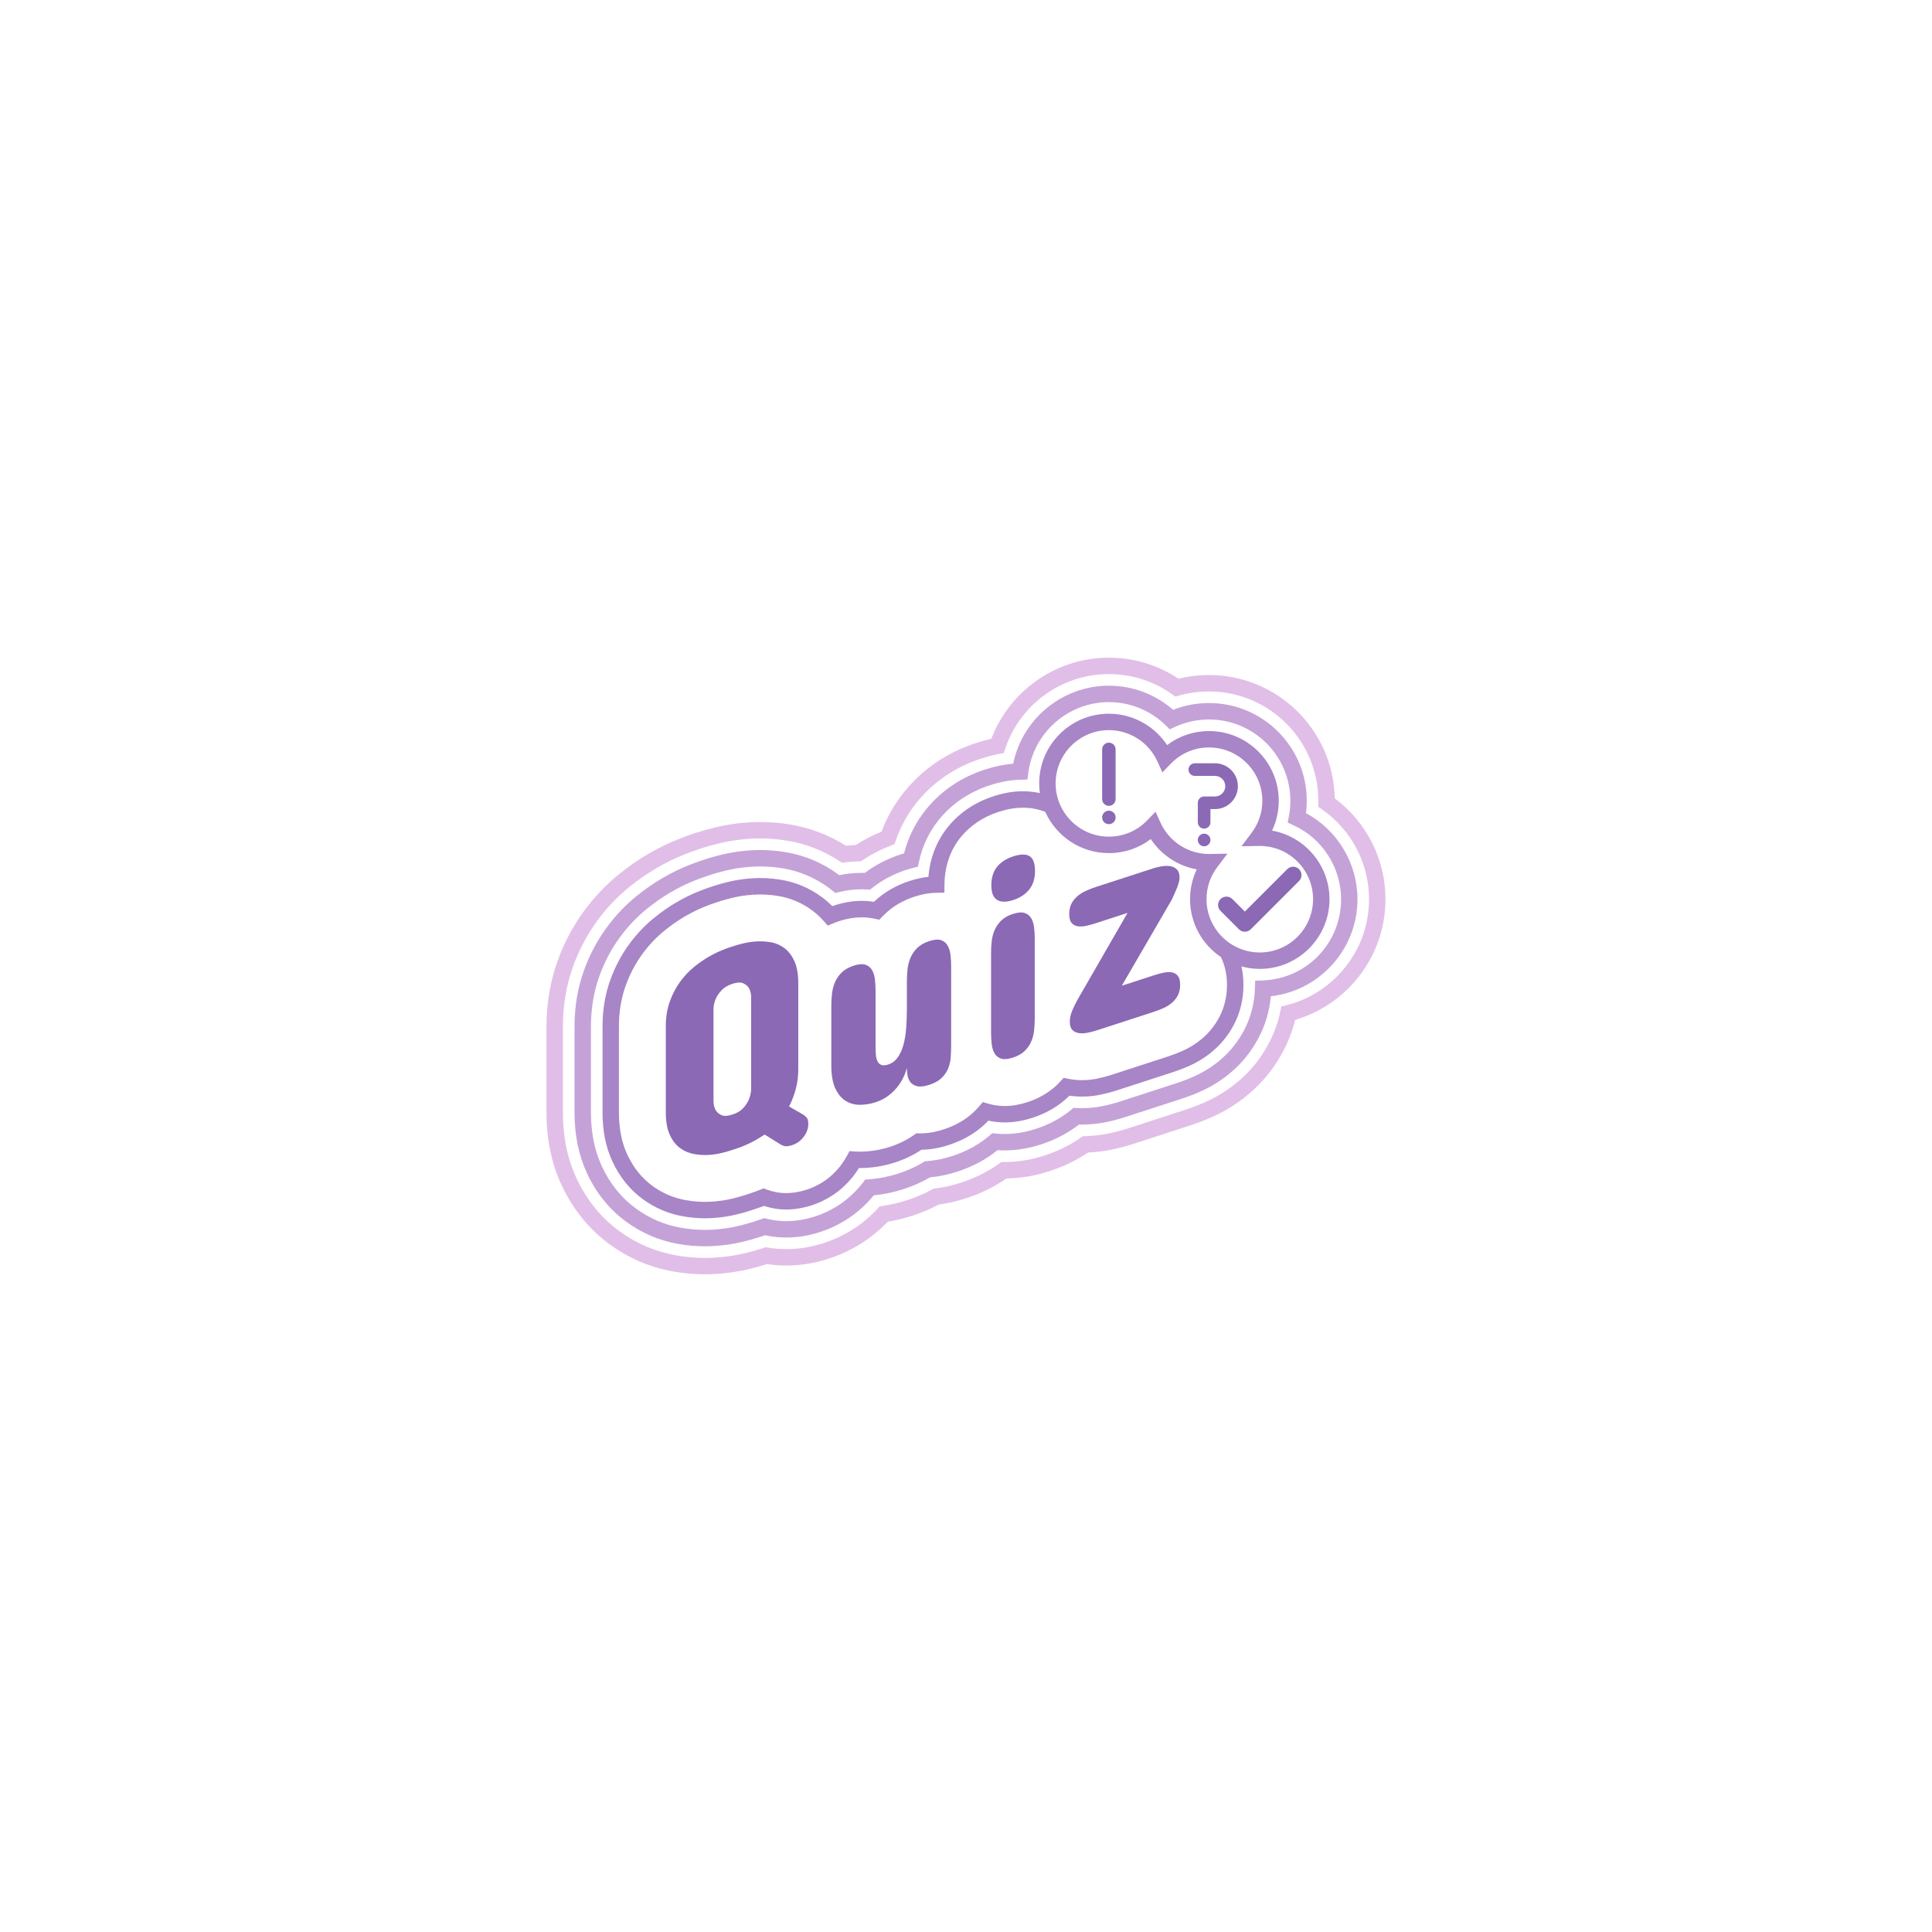 <?xml version="1.0" encoding="utf-8"?>
<!-- Generator: Adobe Illustrator 24.3.0, SVG Export Plug-In . SVG Version: 6.00 Build 0)  -->
<svg version="1.1" id="Layer_1" xmlns="http://www.w3.org/2000/svg" xmlns:xlink="http://www.w3.org/1999/xlink" x="0px" y="0px"
	 viewBox="0 0 2000 2000" style="enable-background:new 0 0 2000 2000;" xml:space="preserve">
<style type="text/css">
	.st0{display:none;fill:#2E0927;stroke:#0FF896;stroke-width:13;stroke-miterlimit:10;}
	.st1{display:none;fill:#0FF896;}
	.st2{display:none;}
	.st3{display:inline;}
	.st4{fill:#1EAE72;}
	.st5{fill:url(#SVGID_1_);}
	.st6{fill:url(#SVGID_2_);}
	.st7{fill:url(#SVGID_3_);}
	.st8{fill:url(#SVGID_4_);}
	.st9{fill:url(#SVGID_5_);}
	.st10{fill:url(#SVGID_6_);}
	.st11{fill:url(#SVGID_7_);}
	.st12{fill:url(#SVGID_8_);}
	.st13{fill:url(#SVGID_9_);}
	.st14{fill:url(#SVGID_10_);}
	.st15{fill:url(#SVGID_11_);}
	.st16{fill:url(#SVGID_12_);}
	.st17{fill:url(#SVGID_13_);}
	.st18{fill:url(#SVGID_14_);}
	.st19{fill:url(#SVGID_15_);}
	.st20{fill:url(#SVGID_16_);}
	.st21{fill:#00B9FE;}
	.st22{fill:#FF3F95;}
	.st23{fill:#ECA414;}
	.st24{filter:url(#Adobe_OpacityMaskFilter);}
	.st25{fill:#FFFFFF;}
	.st26{mask:url(#SVGID_17_);}
	.st27{opacity:0.1;}
	.st28{opacity:0.09;}
	.st29{opacity:0.05;}
	.st30{opacity:0.06;}
	.st31{opacity:0.08;}
	.st32{display:none;fill:none;stroke:#264543;stroke-width:22.616;stroke-miterlimit:10;}
	.st33{display:none;fill:none;stroke:#1E815F;stroke-width:22.616;stroke-miterlimit:10;}
	.st34{display:none;fill:none;stroke:#17BC7A;stroke-width:22.616;stroke-miterlimit:10;}
	.st35{display:inline;fill:#0FF896;}
	.st36{display:inline;fill:#00B9FE;}
	.st37{display:inline;fill:#FF3F95;}
	.st38{display:inline;fill:#ECA414;}
	.st39{filter:url(#Adobe_OpacityMaskFilter_1_);}
	.st40{mask:url(#SVGID_18_);}
	.st41{display:none;fill:#2E0927;}
	.st42{display:inline;fill:#17BC7A;}
	.st43{display:inline;fill:#1E815F;}
	.st44{display:inline;fill:#264543;}
	.st45{display:inline;fill:#2E0927;}
	.st46{display:inline;fill:#2E0927;stroke:#0FF896;stroke-width:15;stroke-miterlimit:10;}
	.st47{fill:#0FF896;}
	.st48{display:none;fill:#2E0927;stroke:#0FF896;stroke-width:15;stroke-miterlimit:10;}
	.st49{display:inline;fill:#2E0927;stroke:#0FF896;stroke-width:13;stroke-miterlimit:10;}
	.st50{fill:#E1BEE8;}
	.st51{fill:#C4A2D7;}
	.st52{fill:#8B69B5;}
	.st53{fill:#A885C6;}
	.st54{display:none;fill:#2E0927;stroke:#1E815F;stroke-width:17;stroke-miterlimit:10;}
	.st55{display:none;fill:#2E0927;stroke:#17BC7A;stroke-width:17;stroke-miterlimit:10;}
	.st56{display:inline;fill:#2E0927;stroke:#17BC7A;stroke-width:17;stroke-miterlimit:10;}
	.st57{display:inline;fill:#8B69B5;}
	.st58{display:inline;fill:#A885C6;}
	.st59{display:inline;fill:#C4A2D7;}
	.st60{display:inline;fill:#E1BEE8;}
</style>
<g>
	<path class="st50" d="M1381.74,826.46c-1.32-70.63-59.18-127.67-130.12-127.67c-10.75,0-21.37,1.29-31.62,3.84
		c-21.36-14.28-46.2-21.8-72.1-21.8c-27.52,0-53.9,8.59-76.29,24.84c-20.76,15.07-36.38,35.44-45.38,59.12
		c-5.12,1.15-10.33,2.58-15.53,4.27c-30.03,9.75-54.98,26.61-74.16,50.11c-10.25,12.55-18.29,26.56-23.95,41.7
		c-9.41,3.82-18.33,8.47-26.6,13.85c-3.42,0.15-6.85,0.42-10.26,0.81c-17.69-11.2-37.18-18.61-57.98-22.04
		c-10.26-1.69-20.65-2.55-30.87-2.55c-4.27,0-8.65,0.15-13.04,0.46c-0.3,0.02-0.6,0.05-0.9,0.07c-11.85,0.9-22.77,2.62-33.38,5.26
		c-6.74,1.67-12.32,3.23-17.06,4.77l-5.02,1.63c-4.68,1.52-9.96,3.47-16.62,6.14c-9.47,3.79-18.97,8.46-29.06,14.27
		c-10.53,6.07-21.04,13.34-31.23,21.61c-13.51,10.94-25.73,23.85-36.32,38.38c-11.17,15.29-20.23,32.43-26.94,50.93
		c-7.69,21.17-11.59,44.08-11.59,68.08v88.64c0,28.4,5.15,53.2,15.73,75.83c11.63,24.94,28.3,45.48,49.54,61.05
		c19.55,14.33,41.53,23.78,65.34,28.08c11.08,2,22.32,3.02,33.42,3.02c3.9,0,7.72-0.12,11.33-0.35c12.33-0.76,24.32-2.57,35.64-5.39
		c6.97-1.74,12.24-3.22,17.08-4.79l0.2-0.06c6.56,1.01,13.26,1.52,19.95,1.52c14.66,0,29.09-2.34,44.12-7.17l0.8-0.26
		c11.3-3.71,22.32-8.94,32.77-15.52c9.82-6.19,19-13.72,27.33-22.4c8.6-1.45,17.17-3.55,25.54-6.26
		c9.45-3.08,18.61-6.95,27.23-11.52c9.36-1.25,18.66-3.4,28.38-6.55c15.28-4.97,29.34-11.87,41.85-20.51
		c14.93-0.19,29.58-2.69,44.69-7.61c14.4-4.67,27.76-11.14,39.76-19.23c8.1-0.34,16.25-1.35,24.27-2.99
		c7.78-1.59,15.47-3.61,22.85-6.01l58.56-19.03c7.6-2.46,15.05-5.32,22.15-8.48c13.98-6.2,26.92-14.28,38.45-24.01
		c14.89-12.58,27.04-27.77,36.11-45.18c5.22-10.04,9.23-20.65,11.96-31.61c21.54-6.32,41.12-18.18,56.9-34.51
		c23.57-24.4,36.55-56.5,36.55-90.37C1434.26,889.73,1414.71,851.03,1381.74,826.46z M1326.44,1041.92l-1.1,5.21
		c-2.37,11.26-6.26,22.16-11.58,32.38c-8.04,15.43-18.81,28.9-32,40.04c-10.3,8.69-21.87,15.91-34.39,21.47
		c-6.56,2.93-13.45,5.56-20.49,7.85l-58.56,19.03c-6.78,2.2-13.84,4.06-21,5.52c-7.89,1.61-15.91,2.53-23.85,2.73l-2.56,0.06
		l-2.1,1.47c-11.15,7.8-23.72,14.01-37.37,18.44c-14.04,4.57-27.56,6.79-41.34,6.79l-3.52-0.02l-2.25,1.62
		c-11.64,8.37-24.9,15.01-39.43,19.74c-9.21,2.99-17.98,4.97-26.79,6.05l-1.6,0.2l-1.42,0.77c-8.13,4.41-16.81,8.13-25.8,11.05
		c-8.42,2.74-17.09,4.78-25.75,6.09l-2.95,0.45l-2.03,2.19c-7.85,8.5-16.58,15.81-25.96,21.72c-9.27,5.85-19.03,10.48-28.95,13.74
		l-0.76,0.24c-13.31,4.27-26.04,6.35-38.91,6.35c-6.45,0-12.91-0.54-19.19-1.62l-2.07-0.35l-4.15,1.35
		c-4.45,1.45-9.37,2.82-15.94,4.47c-10.31,2.57-21.27,4.22-32.59,4.92c-3.27,0.21-6.73,0.32-10.27,0.32
		c-10.09,0-20.32-0.92-30.4-2.75c-21.25-3.84-40.87-12.27-58.32-25.06c-18.91-13.86-33.77-32.21-44.19-54.54
		c-9.51-20.33-14.14-42.78-14.14-68.64v-88.64c0-22.02,3.56-42.97,10.58-62.28c6.16-17,14.47-32.71,24.69-46.72
		c9.72-13.34,20.92-25.18,33.29-35.2c9.5-7.71,19.26-14.47,29.01-20.08c9.38-5.41,18.18-9.73,26.9-13.23
		c6.29-2.52,11.22-4.35,15.53-5.75l5.02-1.63c4.35-1.41,9.56-2.86,15.91-4.44c9.7-2.41,19.72-3.99,30.64-4.81l0.17-0.01
		c0.18-0.02,0.36-0.03,0.54-0.04c4-0.28,7.99-0.42,11.86-0.42c9.3,0,18.75,0.78,28.1,2.32c19.48,3.21,37.66,10.33,54.04,21.17
		l2.67,1.77l3.18-0.44c4.63-0.64,9.35-1.02,14.01-1.14l2.48-0.06l2.06-1.39c8.81-5.95,18.52-10.94,28.86-14.86l3.73-1.41l1.3-3.78
		c5.04-14.67,12.57-28.2,22.38-40.21c17.08-20.93,39.36-35.97,66.24-44.69c6.16-2,12.31-3.6,18.26-4.74l4.87-0.93l1.59-4.69
		c15.57-46.07,58.66-77.03,107.23-77.03c23.69,0,46.36,7.24,65.55,20.94l3.32,2.37l3.93-1.11c9.94-2.81,20.34-4.24,30.91-4.24
		c62.39,0,113.14,50.75,113.14,113.14c0,0.59,0,1.17-0.01,1.76l-0.07,4.53l3.73,2.58c30.59,21.21,48.86,56,48.86,93.06
		c0,29.44-11.29,57.34-31.78,78.56c-14.8,15.32-33.42,26.11-53.87,31.21L1326.44,1041.92z"/>
	<path class="st51" d="M1351.96,841.77c0.53-4.24,0.8-8.54,0.8-12.84c0-55.77-45.37-101.14-101.14-101.14
		c-12.93,0-25.42,2.36-37.2,7.03c-18.48-16.15-41.88-24.99-66.52-24.99c-48.1,0-89.5,34.24-99.07,80.72
		c-9.57,0.83-19.18,2.84-29.18,6.09c-24.64,8-45.05,21.75-60.65,40.87c-10.97,13.43-18.74,28.84-23.12,45.87
		c-1,0.3-2.03,0.62-3.08,0.96c-13.93,4.53-26.56,11.01-37.58,19.29c-1.06-0.03-2.11-0.05-3.14-0.05c-7.79,0-15.43,0.78-23.25,2.39
		c-0.36-0.27-0.72-0.54-1.08-0.8c-16.35-12.02-34.75-19.78-54.71-23.07c-8.71-1.44-17.5-2.16-26.15-2.16
		c-3.59,0-7.3,0.13-11.03,0.39l-0.57,0.04l-0.07,0.01c-10.24,0.77-19.62,2.25-28.66,4.5c-6.07,1.51-11.01,2.88-15.09,4.21
		l-5.04,1.64c-4.04,1.31-8.73,3.04-14.76,5.47c-8.18,3.28-16.48,7.36-25.37,12.48c-9.2,5.3-18.44,11.7-27.46,19.02
		c-11.55,9.35-22.03,20.44-31.15,32.94c-9.55,13.08-17.33,27.8-23.1,43.74c-6.54,17.99-9.85,37.56-9.85,58.17v88.64
		c0,24.06,4.26,44.85,13.02,63.57c9.55,20.47,23.14,37.27,40.4,49.92c15.96,11.7,33.92,19.42,53.36,22.93
		c9.38,1.7,18.89,2.56,28.26,2.56c3.27,0,6.49-0.1,9.55-0.3c10.58-0.65,20.8-2.19,30.39-4.58c6.3-1.57,10.96-2.88,15.13-4.23
		l4.87-1.59c0.77-0.25,1.55-0.51,2.32-0.77c0.59,0.13,1.16,0.25,1.71,0.36c6.58,1.34,13.39,2.02,20.24,2.02
		c11.61,0,23.14-1.89,35.25-5.78l0.62-0.2c9.04-2.97,17.91-7.18,26.35-12.5c10.42-6.57,19.93-15.02,28.3-25.17
		c10.47-1.04,20.9-3.24,31.07-6.54c9.6-3.12,18.75-7.19,27.22-12.11c9.32-0.83,18.63-2.79,28.39-5.96
		c15.69-5.11,29.64-12.56,41.52-22.18c2.44,0.17,4.92,0.25,7.4,0.25c12.5,0,24.81-2.03,37.63-6.21c14.63-4.75,27.8-11.66,39.2-20.56
		c1.05,0.03,2.12,0.04,3.2,0.04c8.22,0,16.56-0.85,24.78-2.53c6.72-1.38,13.35-3.12,19.69-5.17l58.58-19.04
		c6.63-2.15,13.14-4.64,19.33-7.41c11.47-5.09,22.07-11.7,31.5-19.66c11.99-10.13,21.78-22.38,29.1-36.4
		c6.88-13.24,11.08-27.55,12.49-42.63c23.25-2.63,44.76-13.21,61.23-30.26c18.32-18.97,28.41-43.9,28.41-70.22
		C1405.26,893.62,1384.54,859.33,1351.96,841.77z M1299.36,1015.23l-0.25,7.93c-0.49,15.34-4.21,29.8-11.06,42.97
		c-6.28,12.05-14.69,22.57-24.98,31.26c-8.2,6.91-17.42,12.67-27.44,17.11c-5.66,2.53-11.61,4.8-17.68,6.77l-58.58,19.04
		c-5.74,1.86-11.75,3.44-17.85,4.69c-7.1,1.45-14.3,2.19-21.38,2.19c-1.92,0-3.79-0.05-5.57-0.15l-3.32-0.18l-2.56,2.12
		c-10.31,8.53-22.49,15.11-36.2,19.56c-11.1,3.62-21.69,5.37-32.38,5.37c-3.14,0-6.26-0.16-9.28-0.47l-3.65-0.38l-2.78,2.4
		c-10.75,9.27-23.69,16.41-38.46,21.21c-9.14,2.97-17.77,4.71-26.39,5.34l-2.02,0.15l-1.74,1.05c-7.85,4.72-16.42,8.6-25.46,11.54
		c-10.08,3.27-20.45,5.32-30.82,6.08l-3.83,0.28l-2.32,3.06c-0.52,0.68-1.05,1.35-1.55,1.97c-7.3,8.95-15.59,16.39-24.67,22.11
		c-7.27,4.58-14.87,8.2-22.57,10.73l-0.52,0.17c-10.41,3.34-20.25,4.96-30.06,4.96c-5.71,0-11.37-0.57-16.87-1.69
		c-1.08-0.22-2.23-0.47-3.53-0.79l-2.42-0.59l-2.36,0.82c-1.42,0.49-2.88,0.98-4.34,1.46l-4.87,1.59
		c-3.78,1.23-8.09,2.43-13.99,3.91c-8.58,2.13-17.77,3.52-27.34,4.11c-2.73,0.17-5.58,0.26-8.49,0.26c-8.36,0-16.85-0.77-25.24-2.28
		c-16.88-3.05-32.47-9.75-46.33-19.91c-14.93-10.94-26.72-25.54-35.05-43.41c-7.68-16.42-11.42-34.87-11.42-56.38v-88.64
		c0-18.63,2.97-36.25,8.83-52.37c5.23-14.43,12.25-27.73,20.86-39.52c8.25-11.32,17.71-21.33,28.12-29.76
		c8.33-6.76,16.82-12.64,25.24-17.49c8.19-4.72,15.78-8.46,23.21-11.44c5.67-2.28,10.01-3.89,13.68-5.07l5.04-1.64
		c3.69-1.2,8.25-2.47,13.94-3.88c8.22-2.05,16.8-3.38,26.23-4.07l0.51-0.04l0.04-0.01c3.2-0.21,6.38-0.32,9.45-0.32
		c7.72,0,15.59,0.65,23.39,1.94c17.29,2.85,33.24,9.58,47.4,19.98c1.26,0.93,2.53,1.91,3.77,2.9l3.25,2.61l4.05-0.97
		c7.93-1.9,15.56-2.82,23.33-2.82c1.75,0,3.56,0.05,5.4,0.16l3.23,0.18l2.54-2.01c10.02-7.96,21.73-14.15,34.8-18.4
		c2.5-0.81,4.81-1.48,7.06-2.05l5.1-1.3l1.11-5.15c3.52-16.38,10.54-31.1,20.87-43.75c13.5-16.55,31.24-28.48,52.73-35.45
		c10.87-3.53,21.14-5.39,31.4-5.67l7.24-0.2l0.96-7.18c5.55-41.58,41.4-72.94,83.39-72.94c22.08,0,42.99,8.54,58.86,24.05l4.19,4.1
		l5.32-2.47c11.06-5.12,22.95-7.72,35.35-7.72c46.4,0,84.14,37.75,84.14,84.14c0,5.43-0.51,10.84-1.52,16.06l-1.26,6.55l6.07,2.78
		c29.9,13.7,49.21,43.75,49.21,76.54c0,45.46-35.57,82.39-80.97,84.07L1299.36,1015.23z"/>
	<path class="st52" d="M831.72,1153.98l-14.87-8.55c2.87-5.59,5.18-11.6,6.91-18.01c1.74-6.42,2.61-13.34,2.61-20.78V1018
		c0-9.61-1.37-17.35-4.09-23.21c-2.73-5.85-6.23-10.34-10.49-13.47c-4.26-3.13-8.97-5.12-14.13-5.97
		c-5.15-0.85-10.19-1.1-15.09-0.75c-4.91,0.36-9.32,1.02-13.24,2c-3.92,0.97-6.82,1.77-8.7,2.38l-5.06,1.64
		c-1.88,0.61-4.81,1.71-8.77,3.3c-3.97,1.59-8.4,3.8-13.31,6.63c-4.91,2.83-9.97,6.36-15.17,10.58c-5.21,4.22-9.97,9.29-14.28,15.2
		c-4.31,5.91-7.86,12.69-10.63,20.33c-2.78,7.65-4.17,16.28-4.17,25.89v88.64c0,9.82,1.39,17.7,4.17,23.64
		c2.77,5.94,6.32,10.49,10.63,13.65c4.31,3.16,9.07,5.2,14.28,6.14c5.2,0.94,10.26,1.25,15.17,0.94c4.91-0.3,9.34-0.95,13.31-1.94
		c3.96-0.99,6.89-1.79,8.77-2.4l5.06-1.65c1.19-0.38,2.77-0.93,4.76-1.62c1.98-0.69,4.29-1.62,6.92-2.77
		c2.62-1.15,5.55-2.59,8.77-4.33s6.71-3.87,10.48-6.39l16.66,10.36c1.09,0.73,2.53,1.28,4.31,1.64c1.79,0.37,4.41-0.02,7.89-1.14
		c1.68-0.55,3.49-1.44,5.42-2.66c1.94-1.22,3.9-3.05,5.88-5.48c1.98-2.63,3.32-5.07,4.01-7.33c0.7-2.25,1.05-4.13,1.05-5.61
		c0-3.47-0.5-5.81-1.49-7.03C834.3,1156,833.11,1154.92,831.72,1153.98z M777.58,1128.14c-0.29,3.77-1.14,7.27-2.52,10.49
		c-1.29,2.9-3.23,5.76-5.8,8.58c-2.58,2.82-6.25,5-11.01,6.55c-4.86,1.58-8.6,1.8-11.23,0.67c-2.63-1.13-4.59-2.72-5.87-4.78
		c-1.49-2.29-2.33-5.24-2.53-8.85v-96.96c0.2-3.64,1.04-7.08,2.53-10.34c1.28-2.8,3.24-5.62,5.87-8.46
		c2.63-2.83,6.37-5.04,11.23-6.62c4.76-1.55,8.43-1.74,11.01-0.6c2.57,1.15,4.51,2.7,5.8,4.66c1.38,2.32,2.23,5.22,2.52,8.7V1128.14
		z"/>
	<path class="st52" d="M980.89,978.65c-1.59-2.66-3.87-4.47-6.84-5.44c-2.97-0.97-6.99-0.63-12.05,1.01
		c-5.16,1.68-9.25,3.97-12.27,6.89c-3.03,2.92-5.35,6.23-6.99,9.93c-1.64,3.71-2.7,7.67-3.2,11.9c-0.5,4.23-0.74,8.47-0.74,12.73
		v28.26c0,7.24-0.25,14.09-0.74,20.54c-0.5,6.46-1.46,12.25-2.9,17.38c-1.44,5.13-3.42,9.44-5.95,12.94
		c-2.53,3.5-5.78,5.89-9.74,7.18c-2.97,0.97-5.33,1.11-7.06,0.44c-1.74-0.67-3.05-1.88-3.94-3.63c-0.89-1.74-1.46-3.89-1.71-6.43
		c-0.25-2.54-0.37-5.26-0.37-8.13v-58c0-4.26-0.22-8.35-0.67-12.27c-0.45-3.92-1.46-7.21-3.05-9.87c-1.59-2.66-3.87-4.47-6.84-5.44
		c-2.97-0.97-6.99-0.63-12.05,1.01c-5.16,1.68-9.25,3.97-12.27,6.89c-3.03,2.92-5.35,6.23-6.99,9.93c-1.64,3.71-2.7,7.67-3.2,11.9
		c-0.5,4.23-0.74,8.47-0.74,12.73v61.87c0,9.92,1.36,17.8,4.09,23.66c2.73,5.86,6.27,10.16,10.63,12.91
		c4.36,2.75,9.27,4.13,14.72,4.14c5.45,0.01,10.9-0.87,16.36-2.64c4.86-1.58,9.12-3.73,12.79-6.46c3.67-2.73,6.82-5.71,9.44-8.94
		c2.63-3.23,4.78-6.61,6.47-10.13c1.69-3.52,2.92-6.85,3.72-9.98c0,2.08,0.2,4.5,0.6,7.24c0.4,2.75,1.36,5.16,2.9,7.24
		c1.54,2.08,3.84,3.54,6.92,4.37c3.07,0.84,7.34,0.37,12.79-1.4c5.45-1.77,9.69-4.11,12.72-7.03c3.02-2.92,5.28-6.18,6.77-9.78
		c1.49-3.61,2.38-7.47,2.68-11.58c0.3-4.11,0.45-8.3,0.45-12.56v-81.2c0-4.26-0.22-8.35-0.67-12.28
		C983.49,984.6,982.47,981.31,980.89,978.65z"/>
	<path class="st52" d="M1067.45,950.45c-1.59-2.61-3.87-4.4-6.84-5.36c-2.97-0.97-6.99-0.63-12.05,1.01
		c-5.06,1.64-9.07,3.91-12.05,6.82c-2.97,2.9-5.26,6.17-6.84,9.81c-1.59,3.64-2.6,7.51-3.05,11.62c-0.45,4.11-0.67,8.25-0.67,12.41
		v82.1c0,4.16,0.22,8.18,0.67,12.05c0.45,3.87,1.46,7.11,3.05,9.72c1.58,2.61,3.87,4.37,6.84,5.29c2.97,0.92,6.99,0.55,12.05-1.09
		c5.06-1.64,9.07-3.89,12.05-6.74c2.97-2.85,5.25-6.09,6.84-9.73c1.59-3.64,2.6-7.54,3.05-11.7c0.45-4.16,0.67-8.32,0.67-12.49
		v-82.1c0-4.16-0.22-8.16-0.67-11.98C1070.05,956.28,1069.03,953.06,1067.45,950.45z"/>
	<path class="st52" d="M1065.88,886.34c-3.72-2.36-9.4-2.3-17.03,0.18c-7.14,2.32-12.69,5.91-16.66,10.77
		c-3.97,4.86-5.95,11.25-5.95,19.18c0,7.64,1.98,12.67,5.95,15.1c3.96,2.43,9.52,2.48,16.66,0.17c7.14-2.32,12.69-5.98,16.66-10.99
		c3.96-5.01,5.95-11.33,5.95-18.96C1071.46,893.85,1069.6,888.7,1065.88,886.34z"/>
	<path class="st52" d="M1213.04,1006.58c-2.58-0.45-5.53-0.31-8.85,0.42c-3.32,0.73-6.72,1.66-10.19,2.79l-32.72,10.63l51.76-89.1
		c0.79-1.84,1.66-3.76,2.6-5.75c0.94-1.99,1.81-3.98,2.6-5.98c0.79-1.99,1.46-3.92,2.01-5.78c0.54-1.86,0.82-3.64,0.82-5.32
		c0-3.77-0.92-6.57-2.75-8.4c-1.83-1.83-4.11-2.98-6.84-3.43c-2.73-0.45-5.73-0.39-9,0.17c-3.27,0.57-6.3,1.3-9.07,2.2l-58.89,19.14
		c-3.47,1.13-6.84,2.42-10.11,3.88c-3.27,1.46-6.22,3.29-8.85,5.48c-2.63,2.19-4.74,4.79-6.32,7.78c-1.59,3-2.38,6.62-2.38,10.89
		c0,4.16,0.79,7.2,2.38,9.12c1.58,1.92,3.69,3.09,6.32,3.52c2.63,0.44,5.58,0.29,8.85-0.42c3.27-0.71,6.64-1.64,10.11-2.77
		l32.72-10.63l-51.46,89.3c-2.08,3.65-3.99,7.54-5.73,11.68c-1.74,4.13-2.6,7.98-2.6,11.55c0,3.97,0.89,6.85,2.68,8.65
		c1.78,1.8,4.06,2.9,6.84,3.28c2.78,0.39,5.8,0.25,9.07-0.42c3.27-0.67,6.39-1.48,9.37-2.45l58.6-19.04
		c3.47-1.13,6.86-2.43,10.19-3.9c3.32-1.47,6.27-3.3,8.85-5.48c2.58-2.18,4.66-4.79,6.25-7.83c1.58-3.04,2.38-6.65,2.38-10.81
		c0-4.26-0.8-7.38-2.38-9.34C1217.7,1008.24,1215.62,1007.04,1213.04,1006.58z"/>
	<path class="st53" d="M1316.83,859.85c4.56-9.58,6.93-20.06,6.93-30.92c0-39.78-32.36-72.14-72.14-72.14
		c-15.94,0-31.02,5.1-43.45,14.54c-13.21-20.04-35.82-32.5-60.27-32.5c-39.78,0-72.14,32.36-72.14,72.14c0,3.4,0.25,6.75,0.71,10.03
		c-5.65-1.24-11.49-1.89-17.43-1.89c-9.89,0-19.84,1.67-30.43,5.11c-19.27,6.26-35.13,16.9-47.15,31.63
		c-11.79,14.44-18.75,32.23-20.35,51.83c-6.34,0.69-12.73,2.09-19.35,4.24c-14.49,4.71-26.97,11.99-37.11,21.66
		c-4.12-0.66-8.33-1-12.57-1c-9.36,0-18.7,1.56-28.54,4.76c-0.65,0.21-1.31,0.43-1.97,0.67c-3.44-3.46-7.11-6.63-10.99-9.48
		c-12.63-9.28-26.85-15.28-42.26-17.82c-10.16-1.68-20.41-2.17-30.41-1.46l-0.14,0.01c-8.74,0.64-16.67,1.87-24.23,3.75
		c-5.38,1.33-9.67,2.52-13.12,3.64l-5.06,1.64c-3.41,1.1-7.52,2.63-12.92,4.8c-6.89,2.76-13.98,6.26-21.67,10.69
		c-7.88,4.54-15.85,10.07-23.69,16.43c-9.59,7.77-18.33,17.02-25.97,27.5c-7.94,10.89-14.43,23.19-19.27,36.55
		c-5.38,14.81-8.11,31.05-8.11,48.26v88.64c0,19.72,3.37,36.51,10.31,51.32c7.46,16.01,17.98,29.06,31.26,38.79
		c12.38,9.08,26.29,15.06,41.37,17.78c7.71,1.39,15.48,2.1,23.11,2.1c2.59,0,5.21-0.08,7.77-0.24c8.83-0.54,17.28-1.81,25.14-3.77
		c5.64-1.41,9.7-2.54,13.18-3.67l4.91-1.6c1.84-0.59,3.78-1.26,5.64-1.91l0.54-0.19c1.25-0.44,2.53-0.9,3.85-1.41
		c2.83,0.91,5.76,1.67,8.72,2.27c4.71,0.96,9.58,1.44,14.47,1.44c8.57,0,17.23-1.45,26.45-4.41l0.39-0.12
		c6.77-2.22,13.47-5.41,19.93-9.48c7.96-5.01,15.28-11.59,21.75-19.53c0.52-0.64,1.03-1.3,1.54-1.96c1.8-2.4,3.5-4.88,5.07-7.42
		c0.25,0,0.51,0,0.76,0h0.27c12.27,0,24.54-1.97,36.47-5.84c9.81-3.19,18.95-7.58,27.2-13.07c9.2-0.14,18.51-1.78,28.42-5
		c14.96-4.86,27.73-12.32,37.95-22.18c1.01-0.97,2-1.97,2.97-2.99c5.52,1.22,11.2,1.84,16.95,1.84c9.39,0,18.77-1.57,28.68-4.79
		c14.5-4.71,26.99-12.02,37.12-21.73c0.39-0.38,0.79-0.76,1.19-1.16c0.26,0.04,0.53,0.08,0.79,0.11
		c10.13,1.42,20.73,1.04,31.24-1.11c5.66-1.16,11.22-2.61,16.53-4.34l58.59-19.04c5.61-1.82,11.17-3.95,16.53-6.33
		c8.96-3.98,17.21-9.12,24.54-15.31c9.1-7.69,16.53-16.98,22.09-27.63c6.49-12.46,9.78-26.28,9.78-41.05
		c0-7.02-0.78-13.36-2.05-19.1c6.06,1.66,12.43,2.56,19.01,2.56c39.77,0,72.13-32.36,72.13-72.13
		C1376.26,895.43,1350.57,865.87,1316.83,859.85z M1304.13,986c-30.4,0-55.14-24.73-55.14-55.13c0-12.1,3.84-23.58,11.11-33.21
		l10.53-13.94l-17.46,0.32c-0.51,0.01-1.03,0.02-1.54,0.02c-21.59,0-41.31-12.71-50.24-32.38l-5.17-11.39l-8.69,9
		c-10.47,10.84-24.54,16.81-39.62,16.81c-30.4,0-55.14-24.73-55.14-55.13c0-30.4,24.74-55.14,55.14-55.14
		c21.59,0,41.3,12.71,50.23,32.38l5.16,11.38l8.69-8.99c10.48-10.84,24.56-16.82,39.64-16.82c30.4,0,55.14,24.74,55.14,55.14
		c0,12.09-3.84,23.57-11.11,33.2l-10.46,13.92l17.45-0.3c0.5-0.01,1-0.02,1.5-0.02c30.4,0,55.13,24.74,55.13,55.14
		C1359.26,961.27,1334.53,986,1304.13,986z M1270.17,1019.55c0,12.01-2.64,23.18-7.85,33.19c-4.53,8.68-10.58,16.25-17.98,22.5
		c-6.1,5.14-12.98,9.44-20.47,12.76c-4.82,2.14-9.83,4.06-14.88,5.7l-58.59,19.04c-4.7,1.53-9.63,2.82-14.68,3.85
		c-8.62,1.76-17.24,2.08-25.49,0.92c-1.38-0.19-2.81-0.44-4.37-0.77l-4.75-1l-3.28,3.58c-1.39,1.51-2.56,2.73-3.7,3.81
		c-8.27,7.92-18.56,13.92-30.61,17.84c-8.19,2.66-15.85,3.95-23.43,3.95c-5.97,0-11.82-0.84-17.38-2.5l-5.31-1.58l-3.59,4.22
		c-1.72,2.02-3.55,3.97-5.44,5.79c-8.35,8.05-18.92,14.19-31.4,18.25c-9.09,2.96-17.48,4.3-25.65,4.17l-2.77-0.05l-2.27,1.6
		c-7.44,5.24-15.82,9.4-24.93,12.35c-10.23,3.33-20.73,5.01-31.22,5.01h-0.25c-1.59,0-3.27-0.06-5.01-0.18l-5.43-0.36l-2.6,4.79
		c-1.86,3.43-4.01,6.77-6.39,9.93c-0.37,0.49-0.75,0.98-1.14,1.46c-5.3,6.51-11.24,11.86-17.63,15.89
		c-5.28,3.33-10.72,5.93-16.11,7.69l-0.32,0.1c-7.54,2.42-14.5,3.6-21.28,3.6c-3.76,0-7.49-0.37-11.09-1.1
		c-3.23-0.65-6.39-1.54-9.38-2.64l-3.09-1.13l-3.05,1.24c-2.16,0.88-4.13,1.63-6.03,2.29l-0.5,0.17c-1.95,0.68-3.65,1.26-5.32,1.8
		l-4.92,1.61c-3.08,1-6.79,2.03-12.04,3.34c-6.85,1.71-14.27,2.82-22.07,3.29c-8.78,0.55-17.82,0-26.8-1.62
		c-12.51-2.26-24.06-7.22-34.34-14.76c-10.95-8.02-19.66-18.88-25.91-32.27c-5.86-12.52-8.71-26.95-8.71-44.12v-88.64
		c0-15.23,2.38-29.52,7.09-42.46c4.3-11.86,10.03-22.74,17.03-32.33c6.77-9.29,14.49-17.47,22.94-24.31
		c7.14-5.8,14.37-10.81,21.47-14.91c6.98-4.02,13.36-7.17,19.5-9.64c5.05-2.03,8.81-3.43,11.84-4.41l5.06-1.64
		c3.07-0.99,6.98-2.08,11.98-3.32c6.62-1.65,13.61-2.73,21.37-3.3l-0.62-8.48l0.72,8.47c8.68-0.62,17.58-0.19,26.44,1.27
		c12.75,2.1,24.51,7.06,34.96,14.75c4.46,3.28,8.62,7.1,12.35,11.36l3.99,4.55l5.61-2.29c2.38-0.97,4.39-1.72,6.32-2.34
		c8.12-2.64,15.74-3.92,23.29-3.92c4.61,0,9.16,0.5,13.52,1.48l4.7,1.06l3.32-3.48c0.8-0.83,1.62-1.66,2.45-2.46
		c8.34-8.04,18.75-14.13,30.94-18.09c7.77-2.52,15.08-3.8,22.36-3.9l8.32-0.11l0.06-8.32c0.14-18.82,5.97-35.82,16.87-49.16
		c9.92-12.16,23.12-20.98,39.23-26.21c8.86-2.88,17.1-4.28,25.18-4.28c8.06,0,15.86,1.47,23.03,4.3
		c11.29,25.13,36.54,42.69,65.83,42.69c15.94,0,31.01-5.1,43.44-14.53c10.89,16.51,28.16,27.88,47.58,31.36
		c-4.57,9.59-6.94,20.08-6.94,30.94c0,24.9,12.69,46.9,31.94,59.86C1267.44,998.03,1270.17,1007.55,1270.17,1019.55z"/>
	<path class="st52" d="M1153.69,842.32c-0.13-0.19-0.26-0.37-0.41-0.55c-0.15-0.18-0.3-0.35-0.46-0.51
		c-0.16-0.16-0.33-0.31-0.51-0.46c-0.18-0.14-0.36-0.28-0.55-0.41c-0.19-0.12-0.39-0.24-0.59-0.35c-0.2-0.11-0.41-0.21-0.61-0.29
		c-0.21-0.08-0.43-0.16-0.64-0.23c-0.22-0.06-0.44-0.12-0.66-0.17c-0.22-0.04-0.45-0.08-0.68-0.1c-0.45-0.05-0.92-0.05-1.37,0
		c-0.23,0.02-0.45,0.06-0.68,0.1c-0.22,0.05-0.44,0.1-0.66,0.17c-0.22,0.07-0.43,0.15-0.64,0.23c-0.21,0.09-0.42,0.19-0.61,0.29
		c-0.2,0.11-0.4,0.23-0.59,0.35c-0.19,0.13-0.37,0.26-0.55,0.41s-0.35,0.3-0.51,0.46c-0.16,0.16-0.32,0.33-0.46,0.51
		c-0.14,0.18-0.28,0.36-0.4,0.55c-0.13,0.19-0.24,0.39-0.35,0.59c-0.11,0.2-0.21,0.41-0.29,0.61c-0.08,0.21-0.16,0.43-0.23,0.64
		c-0.06,0.22-0.12,0.44-0.17,0.66c-0.04,0.22-0.08,0.45-0.1,0.68c-0.02,0.23-0.03,0.46-0.03,0.68c0,0.23,0.01,0.46,0.03,0.69
		c0.02,0.23,0.06,0.45,0.1,0.68c0.05,0.22,0.1,0.44,0.17,0.66c0.06,0.21,0.15,0.43,0.23,0.64c0.09,0.21,0.19,0.42,0.29,0.61
		c0.1,0.2,0.22,0.4,0.35,0.59c0.13,0.19,0.26,0.37,0.4,0.55c0.15,0.18,0.3,0.35,0.46,0.51c0.16,0.16,0.33,0.32,0.51,0.46
		c0.18,0.14,0.36,0.28,0.55,0.4c0.19,0.13,0.39,0.24,0.59,0.35c0.2,0.11,0.4,0.21,0.61,0.29c0.21,0.08,0.42,0.16,0.64,0.23
		c0.22,0.07,0.44,0.12,0.66,0.17c0.23,0.04,0.45,0.08,0.68,0.1c0.23,0.02,0.46,0.03,0.69,0.03c0.23,0,0.46-0.01,0.68-0.03
		c0.23-0.02,0.45-0.06,0.68-0.1c0.22-0.05,0.45-0.1,0.66-0.17c0.21-0.06,0.43-0.14,0.64-0.23c0.21-0.09,0.42-0.19,0.61-0.29
		c0.2-0.11,0.4-0.22,0.59-0.35c0.19-0.13,0.37-0.26,0.55-0.4c0.18-0.14,0.35-0.3,0.51-0.46c0.16-0.16,0.31-0.33,0.46-0.51
		c0.15-0.18,0.28-0.36,0.41-0.55c0.12-0.19,0.24-0.39,0.35-0.59c0.11-0.2,0.21-0.4,0.29-0.61c0.09-0.21,0.16-0.43,0.23-0.64
		c0.06-0.22,0.12-0.44,0.16-0.66c0.05-0.23,0.08-0.45,0.1-0.68c0.02-0.23,0.03-0.46,0.03-0.69c0-0.23-0.01-0.46-0.03-0.68
		c-0.02-0.23-0.06-0.45-0.1-0.68c-0.04-0.22-0.1-0.45-0.16-0.66c-0.07-0.21-0.15-0.43-0.23-0.64c-0.08-0.21-0.18-0.42-0.29-0.61
		C1153.93,842.71,1153.81,842.51,1153.69,842.32z"/>
	<path class="st52" d="M1147.9,834.21c3.84,0,6.96-3.12,6.96-6.96v-51.49c0-3.84-3.12-6.96-6.96-6.96s-6.96,3.12-6.96,6.96v51.49
		C1140.94,831.09,1144.06,834.21,1147.9,834.21z"/>
	<path class="st52" d="M1252.92,868.27c-0.04-0.21-0.09-0.42-0.16-0.62c-0.06-0.2-0.13-0.4-0.21-0.6c-0.08-0.2-0.18-0.39-0.27-0.58
		c-0.1-0.19-0.21-0.37-0.33-0.55c-0.12-0.18-0.25-0.35-0.38-0.52c-0.14-0.16-0.28-0.33-0.43-0.48c-0.15-0.15-0.31-0.3-0.48-0.43
		c-0.16-0.14-0.34-0.26-0.52-0.38c-0.18-0.12-0.36-0.23-0.55-0.33c-0.19-0.1-0.38-0.19-0.58-0.28c-0.2-0.08-0.4-0.15-0.6-0.21
		c-0.2-0.06-0.41-0.11-0.62-0.16c-0.21-0.04-0.42-0.07-0.63-0.09c-0.43-0.04-0.86-0.04-1.28,0c-0.21,0.02-0.43,0.05-0.63,0.09
		c-0.21,0.04-0.42,0.1-0.62,0.16c-0.2,0.06-0.41,0.14-0.6,0.21c-0.19,0.08-0.39,0.18-0.58,0.28c-0.19,0.1-0.37,0.21-0.55,0.33
		c-0.18,0.12-0.35,0.25-0.52,0.38c-0.16,0.13-0.33,0.28-0.48,0.43c-0.15,0.15-0.29,0.31-0.43,0.48s-0.26,0.34-0.38,0.52
		c-0.11,0.18-0.23,0.36-0.33,0.55c-0.1,0.19-0.19,0.38-0.27,0.58c-0.08,0.2-0.15,0.4-0.22,0.6c-0.06,0.2-0.11,0.41-0.15,0.62
		c-0.04,0.21-0.08,0.42-0.1,0.63c-0.02,0.21-0.03,0.43-0.03,0.64c0,1.72,0.7,3.4,1.91,4.62c0.15,0.15,0.31,0.3,0.48,0.43
		c0.16,0.14,0.34,0.26,0.52,0.38c0.18,0.11,0.36,0.23,0.55,0.33c0.19,0.1,0.38,0.19,0.58,0.28c0.2,0.08,0.4,0.15,0.6,0.21
		c0.2,0.06,0.41,0.11,0.62,0.16c0.21,0.04,0.42,0.07,0.63,0.09c0.21,0.02,0.43,0.03,0.64,0.03c0.22,0,0.43-0.01,0.64-0.03
		c0.21-0.02,0.42-0.05,0.63-0.09c0.21-0.04,0.42-0.1,0.62-0.16c0.2-0.06,0.4-0.14,0.6-0.21c0.2-0.08,0.39-0.18,0.58-0.28
		c0.19-0.1,0.37-0.21,0.55-0.33c0.18-0.12,0.35-0.25,0.52-0.38c0.16-0.13,0.33-0.28,0.48-0.43c1.22-1.22,1.91-2.9,1.91-4.62
		c0-0.21-0.01-0.43-0.03-0.64C1252.99,868.69,1252.96,868.48,1252.92,868.27z"/>
	<path class="st52" d="M1236.85,803.21h20.91c5.87,0,10.65,4.78,10.65,10.65s-4.78,10.65-10.65,10.65h-11.25
		c-3.61,0-6.53,2.92-6.53,6.53v20.23c0,3.61,2.92,6.53,6.53,6.53c3.61,0,6.53-2.92,6.53-6.53v-13.7h4.72
		c13.07,0,23.71-10.64,23.71-23.71c0-13.07-10.64-23.71-23.71-23.71h-20.91c-3.61,0-6.53,2.92-6.53,6.53
		S1233.24,803.21,1236.85,803.21z"/>
	<path class="st52" d="M1344.77,899.76c-3.38-3.38-8.86-3.38-12.23,0l-43.88,43.88l-12.93-12.93c-3.38-3.38-8.86-3.38-12.23,0
		c-3.38,3.38-3.38,8.86,0,12.23l19.05,19.05c1.69,1.69,3.9,2.53,6.12,2.53s4.43-0.84,6.12-2.53l50-50
		C1348.15,908.61,1348.15,903.13,1344.77,899.76z"/>
</g>
</svg>

